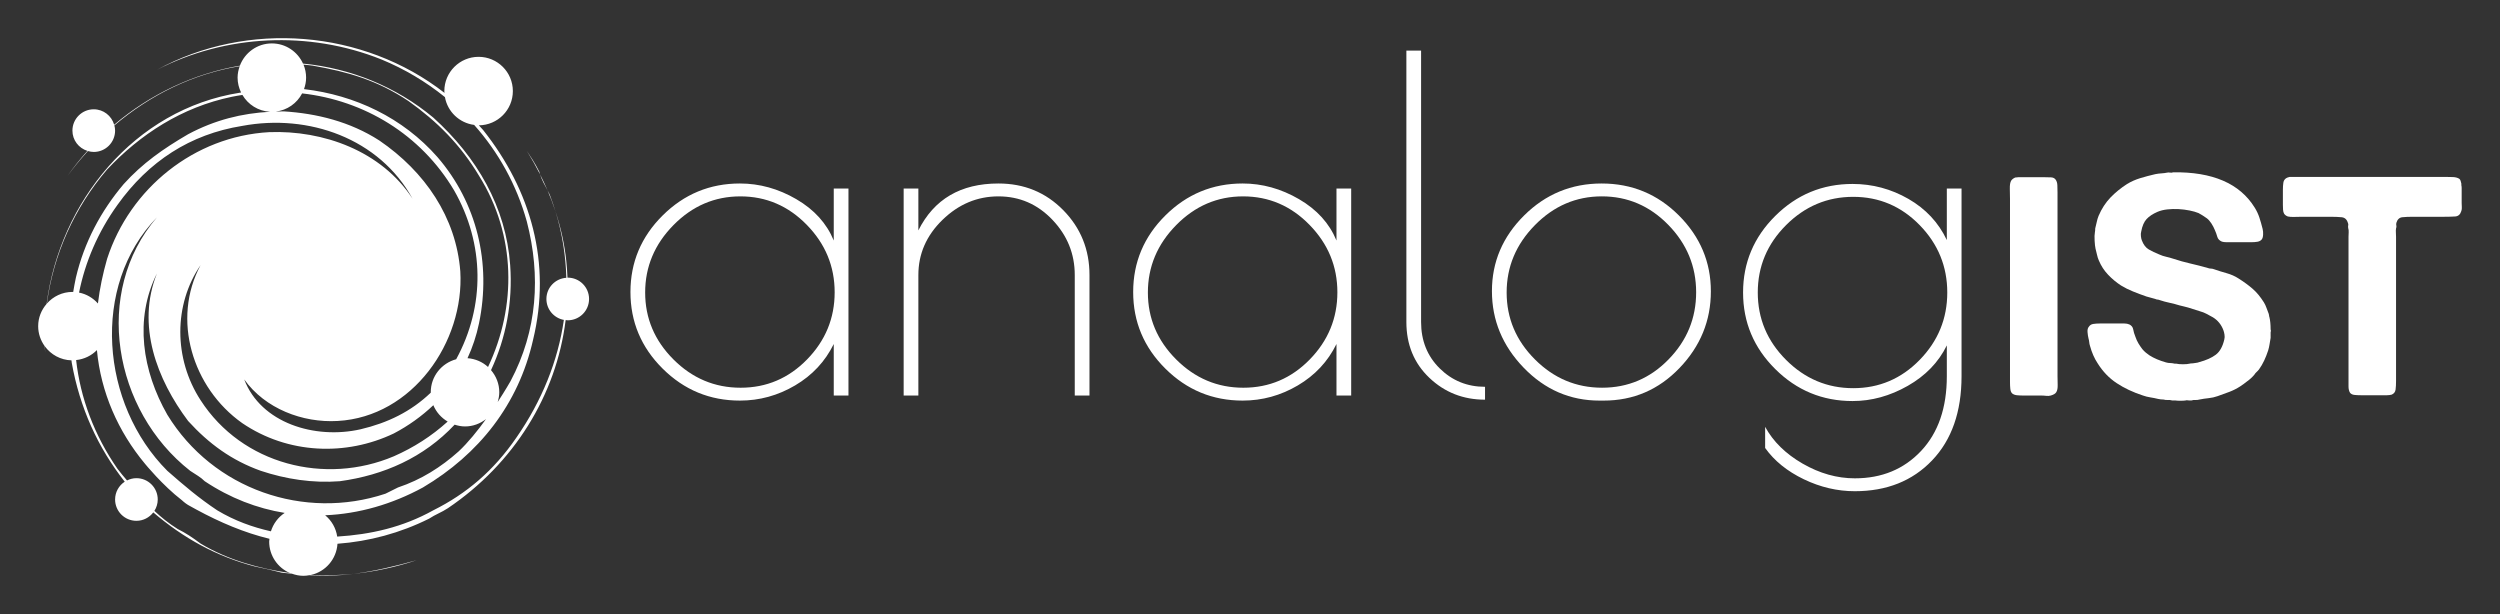 <?xml version="1.0" encoding="UTF-8" standalone="no"?>
<!-- Created with Inkscape (http://www.inkscape.org/) -->

<svg
   xmlns:dc="http://purl.org/dc/elements/1.1/"
   xmlns:cc="http://creativecommons.org/ns#"
   xmlns:rdf="http://www.w3.org/1999/02/22-rdf-syntax-ns#"
   xmlns:svg="http://www.w3.org/2000/svg"
   xmlns="http://www.w3.org/2000/svg"
   xmlns:sodipodi="http://sodipodi.sourceforge.net/DTD/sodipodi-0.dtd"
   xmlns:inkscape="http://www.inkscape.org/namespaces/inkscape"
   id="svg2"
   version="1.1"
   inkscape:version="0.48.4 r9939"
   width="327.523"
   height="80.438"
   xml:space="preserve"
   sodipodi:docname="analogist-logo2014.ai"><rect width="100%" height="100%" fill="#333333" stroke="none"/><defs
     id="defs6"><clipPath
       clipPathUnits="userSpaceOnUse"
       id="clipPath18"><path
         d="m 0,841.89 595.28,0 L 595.28,0 0,0 0,841.89 z"
         id="path20"
         inkscape:connector-curvature="0" /></clipPath></defs><sodipodi:namedview
     pagecolor="#ffffff"
     bordercolor="#666666"
     borderopacity="1"
     objecttolerance="10"
     gridtolerance="10"
     guidetolerance="10"
     inkscape:pageopacity="0"
     inkscape:pageshadow="2"
     inkscape:window-width="1280"
     inkscape:window-height="968"
     id="namedview4"
     showgrid="false"
     fit-margin-left="5"
     fit-margin-top="5"
     fit-margin-right="5"
     fit-margin-bottom="5"
     inkscape:zoom="1.2685909"
     inkscape:cx="197.17409"
     inkscape:cy="-197.65082"
     inkscape:window-x="0"
     inkscape:window-y="27"
     inkscape:window-maximized="1"
     inkscape:current-layer="g10" /><g
     id="g10"
     inkscape:groupmode="layer"
     inkscape:label="analogist-logo2014"
     transform="matrix(1.25,0,0,-1.25,-161.008,953.043)"><g
       id="g14"><g
         id="g16"
         clip-path="url(#clipPath18)" /></g><g
       id="g386"
       transform="translate(146.344,718.966)"><path
         inkscape:connector-curvature="0"
         d="m 0,0 c -2.612,4.575 -3.483,10.018 -1.089,14.81 -2.177,-5.445 0,-11.108 3.266,-15.462 2.179,-2.395 4.574,-4.138 7.623,-5.226 2.613,-0.871 5.443,-1.308 8.277,-1.089 4.612,0.628 8.81,2.486 12.035,5.927 0.346,-0.11 0.706,-0.186 1.088,-0.186 0.834,0 1.591,0.295 2.2,0.771 -0.872,-1.209 -1.877,-2.461 -2.871,-3.388 -1.834,-1.644 -3.931,-2.97 -6.355,-3.779 C 23.738,-7.837 23.302,-8.057 22.867,-8.273 14.372,-11.104 4.792,-7.837 0,0 m 3.485,-13.501 c -0.872,0.652 -1.525,1.089 -2.396,1.523 -0.916,0.573 -1.708,1.209 -2.445,1.902 0.219,0.346 0.351,0.753 0.351,1.193 0,1.234 -1.001,2.235 -2.235,2.235 -0.355,0 -0.686,-0.09 -0.984,-0.238 -0.334,0.391 -0.669,0.78 -1.003,1.226 -2.44,3.525 -3.889,7.427 -4.332,11.39 0.85,0.093 1.613,0.467 2.179,1.046 0.41,-4.426 2.22,-8.533 5.044,-11.922 0,0 1.839,-2.259 3.862,-3.813 0.269,-0.249 0.556,-0.465 0.87,-0.622 0.065,-0.037 0.131,-0.073 0.197,-0.109 0.163,-0.098 0.325,-0.188 0.488,-0.268 2.436,-1.318 4.977,-2.404 7.623,-3.044 -0.008,-0.097 -0.03,-0.189 -0.03,-0.288 0,-1.482 0.899,-2.755 2.181,-3.303 -3.263,0.482 -6.486,1.362 -9.37,3.092 M -9.867,12.865 c -0.028,0 -0.053,0.008 -0.08,0.008 -1.07,0 -2.02,-0.477 -2.678,-1.22 0.689,5.127 2.888,10.054 6.311,14.047 3.483,3.699 7.837,6.531 13.065,7.621 0.373,0.08 0.745,0.135 1.118,0.197 0.592,-1.01 1.657,-1.699 2.897,-1.764 -2.955,-0.162 -5.772,-0.851 -8.589,-2.355 -2.612,-1.523 -4.789,-3.048 -6.751,-5.224 -2.394,-2.832 -4.138,-6.098 -5.009,-9.8 -0.109,-0.509 -0.201,-1.011 -0.284,-1.51 m 8.778,7.823 C -7.839,12.85 -5.662,0.437 2.396,-5.878 c 0.653,-0.436 1.089,-0.653 1.523,-1.089 2.66,-1.772 5.498,-2.855 8.381,-3.322 -0.685,-0.45 -1.193,-1.131 -1.444,-1.929 -1.919,0.432 -3.809,1.11 -5.629,2.203 C 3.266,-8.709 1.742,-7.402 0,-5.878 -6.968,1.09 -8.058,13.503 -1.089,20.688 M 25.697,22.65 C 22.431,27.658 16.334,29.835 10.671,29.618 2.83,29.183 -3.92,23.737 -6.314,16.336 c -0.443,-1.549 -0.772,-3.098 -0.961,-4.674 -0.511,0.573 -1.194,0.987 -1.978,1.141 0.643,3.2 1.965,6.322 4.026,9.192 3.268,4.572 7.623,7.404 13.066,8.277 6.969,1.307 14.374,-1.307 17.858,-7.622 M 7.839,-0.87 c 4.792,-3.266 10.889,-3.484 15.899,-1.09 1.547,0.811 2.929,1.81 4.142,2.96 0.298,-0.725 0.832,-1.319 1.5,-1.715 C 27.711,-2.231 25.803,-3.449 23.738,-4.354 16.549,-7.402 7.839,-5.226 3.485,1.526 0.653,5.882 0.653,11.545 3.485,15.682 0.436,10.018 2.613,2.832 7.839,-0.87 m 6.289,34.55 c 6.5,-0.737 12.43,-4.283 15.924,-10.159 C 33.254,17.919 33.322,11.4 30.273,5.817 28.742,5.406 27.609,4.023 27.609,2.363 27.609,2.349 27.613,2.334 27.614,2.319 25.542,0.332 23.092,-0.855 20.253,-1.523 15.462,-2.611 9.8,-0.87 8.058,3.702 c 2.177,-3.049 6.097,-4.572 9.8,-4.354 7.839,0.435 13.284,8.275 12.848,15.678 -0.435,5.662 -3.703,10.454 -8.493,13.722 -3.049,1.961 -6.533,2.831 -10.017,3.048 -0.283,0 -0.564,-0.012 -0.844,-0.021 1.214,0.136 2.236,0.868 2.776,1.905 m 1.115,2.907 c 3.702,-0.654 6.754,-1.525 10.018,-3.701 3.05,-2.177 5.445,-4.573 7.406,-7.841 3.899,-6.239 3.948,-13.699 0.946,-20.039 -0.577,0.527 -1.324,0.86 -2.153,0.921 0.528,1.136 0.935,2.355 1.207,3.656 1.306,6.316 -0.219,12.631 -4.356,17.422 -3.634,4.129 -8.643,6.5 -13.986,7.122 0.134,0.377 0.22,0.777 0.22,1.2 0,0.485 -0.098,0.945 -0.272,1.366 0.323,-0.035 0.645,-0.057 0.97,-0.106 M 41.965,14.369 c -0.009,0 -0.018,-0.003 -0.028,-0.003 -0.024,0.582 -0.062,1.165 -0.124,1.75 -0.187,1.772 -0.575,3.506 -1.128,5.182 0.703,-2.29 1.071,-4.617 1.135,-6.944 -1.164,-0.076 -2.09,-1.035 -2.09,-2.219 0,-1.097 0.79,-2.004 1.83,-2.196 -0.617,-4.272 -2.286,-8.461 -4.975,-12.333 -2.394,-3.484 -5.225,-5.879 -8.71,-7.621 -3.209,-1.785 -6.568,-2.537 -10.071,-2.755 -0.132,0.899 -0.593,1.681 -1.262,2.235 3.521,0.147 7.015,1.152 10.246,2.913 5.879,3.486 10.016,8.712 11.541,15.464 1.959,8.057 -0.218,15.679 -5.227,21.993 -0.144,0.174 -0.305,0.328 -0.452,0.498 1.971,0.016 3.563,1.615 3.563,3.589 0,1.982 -1.607,3.59 -3.591,3.59 -1.983,0 -3.591,-1.608 -3.591,-3.59 0,-0.065 0.015,-0.124 0.018,-0.188 -8.508,6.62 -20.664,7.62 -30.138,2.417 7.186,3.703 15.897,4.138 23.52,1.089 2.431,-1.001 4.669,-2.337 6.663,-3.949 0.273,-1.529 1.51,-2.71 3.062,-2.914 2.54,-2.854 4.451,-6.276 5.52,-10.122 C 39.156,14.543 38.787,8.833 35.97,3.521 35.928,3.446 35.408,2.537 34.623,1.332 c 0.098,0.329 0.168,0.67 0.168,1.031 0,0.886 -0.333,1.687 -0.866,2.313 1.572,3.377 2.286,7.099 2.008,11.006 -0.436,6.096 -3.485,11.323 -8.058,15.462 -3.911,3.257 -8.675,5.174 -13.655,5.66 -0.564,1.244 -1.81,2.114 -3.266,2.114 -1.539,0 -2.841,-0.974 -3.352,-2.333 -4.862,-0.833 -9.414,-3.004 -13.174,-6.191 -0.268,0.932 -1.12,1.619 -2.138,1.619 -1.235,0 -2.237,-1 -2.237,-2.235 0,-1.003 0.663,-1.839 1.57,-2.123 -0.738,-0.827 -1.435,-1.694 -2.076,-2.61 0.661,0.907 1.377,1.769 2.128,2.594 0.197,-0.056 0.4,-0.096 0.615,-0.096 1.233,0 2.235,0.998 2.235,2.235 0,0.19 -0.031,0.371 -0.075,0.547 3.762,3.196 8.267,5.411 13.135,6.205 -0.135,-0.378 -0.222,-0.779 -0.222,-1.203 0,-0.558 0.138,-1.081 0.366,-1.552 -0.035,-0.004 -0.074,-0.02 -0.106,-0.02 -11.116,-1.735 -18.9,-11.509 -20.274,-22.133 -0.545,-0.63 -0.886,-1.44 -0.886,-2.339 0,-0.785 0.259,-1.506 0.686,-2.097 0.01,-0.225 0.029,-0.45 0.045,-0.674 -0.015,0.217 -0.018,0.435 -0.027,0.653 0.634,-0.863 1.639,-1.431 2.785,-1.464 0.011,-0.085 0.018,-0.17 0.03,-0.256 0.841,-4.71 2.733,-8.892 5.553,-12.462 -0.608,-0.399 -1.01,-1.085 -1.01,-1.866 0,-1.234 0.999,-2.234 2.235,-2.234 0.722,0 1.358,0.348 1.767,0.881 3.188,-2.711 6.594,-4.6 10.619,-5.66 1.089,-0.219 1.962,-0.435 2.832,-0.654 0.357,-0.049 0.716,-0.071 1.074,-0.107 0.38,-0.137 0.784,-0.225 1.212,-0.225 0.211,0 0.414,0.028 0.615,0.063 1.571,-0.111 3.112,-0.048 4.634,0.143 -1.484,-0.154 -2.98,-0.178 -4.481,-0.12 1.54,0.336 2.697,1.66 2.801,3.274 3.315,0.248 6.568,1.116 9.607,2.634 0.654,0.437 1.307,0.656 1.96,1.09 6.929,4.677 11.364,11.836 12.347,19.719 0.073,-0.008 0.143,-0.023 0.218,-0.023 1.236,0 2.236,1.001 2.236,2.237 0,1.234 -1,2.234 -2.236,2.234 m -4.289,13.289 c 0.497,-0.797 0.961,-1.618 1.387,-2.458 -0.031,0.091 -0.058,0.185 -0.081,0.28 -0.437,0.871 -0.871,1.525 -1.306,2.178 m 2.172,-4.142 c 0.311,-0.727 0.592,-1.467 0.837,-2.218 -0.183,0.598 -0.386,1.194 -0.613,1.788 -0.076,0.147 -0.15,0.29 -0.224,0.43 M 19.513,-16.676 c 2.24,0.236 4.452,0.711 6.619,1.432 -2.193,-0.609 -4.387,-1.15 -6.619,-1.432 m 20.335,40.192 c -0.244,0.569 -0.507,1.13 -0.785,1.684 0.187,-0.596 0.476,-1.103 0.785,-1.684"
         style="fill:#ffffff;fill-opacity:1;fill-rule:nonzero;stroke:none"
         id="path388" /></g><g
       id="g390"
       transform="translate(196.424,731.777)"><path
         inkscape:connector-curvature="0"
         d="m 0,0 c 0,-2.699 0.988,-5.037 2.965,-7.014 1.976,-1.976 4.322,-2.965 7.038,-2.965 2.716,0 5.038,0.989 6.966,2.965 1.928,1.977 2.892,4.323 2.892,7.038 0,2.716 -0.971,5.07 -2.916,7.063 C 15,9.079 12.679,10.076 9.979,10.076 7.279,10.076 4.941,9.071 2.965,7.063 0.988,5.054 0,2.7 0,0 m 21.308,10.896 0,-21.694 -1.542,0 0,5.4 c -0.901,-1.832 -2.25,-3.279 -4.05,-4.339 -1.8,-1.061 -3.729,-1.591 -5.785,-1.591 -3.15,0 -5.85,1.116 -8.099,3.35 -2.25,2.234 -3.374,4.909 -3.374,8.027 0,3.117 1.124,5.792 3.374,8.026 2.249,2.234 4.949,3.351 8.099,3.351 2.056,0 4.025,-0.547 5.905,-1.64 1.881,-1.093 3.189,-2.539 3.93,-4.338 l 0,5.448 1.542,0 z"
         style="fill:#ffffff;fill-opacity:1;fill-rule:nonzero;stroke:none"
         id="path392" /></g><g
       id="g394"
       transform="translate(225.058,720.979)"><path
         inkscape:connector-curvature="0"
         d="m 0,0 -1.542,0 0,21.693 1.542,0 0,-4.386 c 1.64,3.277 4.436,4.917 8.389,4.917 2.699,0 4.965,-0.933 6.797,-2.796 1.832,-1.865 2.748,-4.13 2.748,-6.798 l 0,-12.63 -1.543,0 0,12.63 c 0,2.218 -0.78,4.146 -2.338,5.785 -1.56,1.639 -3.447,2.459 -5.664,2.459 -2.218,0 -4.17,-0.82 -5.858,-2.459 C 0.844,16.776 0,14.848 0,12.63 L 0,0 z"
         style="fill:#ffffff;fill-opacity:1;fill-rule:nonzero;stroke:none"
         id="path396" /></g><g
       id="g398"
       transform="translate(249.113,731.777)"><path
         inkscape:connector-curvature="0"
         d="m 0,0 c 0,-2.699 0.988,-5.037 2.965,-7.014 1.976,-1.976 4.322,-2.965 7.038,-2.965 2.716,0 5.038,0.989 6.966,2.965 1.928,1.977 2.892,4.323 2.892,7.038 0,2.716 -0.971,5.07 -2.916,7.063 C 15,9.079 12.679,10.076 9.979,10.076 7.279,10.076 4.941,9.071 2.965,7.063 0.988,5.054 0,2.7 0,0 m 21.308,10.896 0,-21.694 -1.542,0 0,5.4 c -0.901,-1.832 -2.25,-3.279 -4.05,-4.339 -1.8,-1.061 -3.729,-1.591 -5.785,-1.591 -3.15,0 -5.85,1.116 -8.099,3.35 -2.25,2.234 -3.374,4.909 -3.374,8.027 0,3.117 1.124,5.792 3.374,8.026 2.249,2.234 4.949,3.351 8.099,3.351 2.056,0 4.025,-0.547 5.905,-1.64 1.881,-1.093 3.189,-2.539 3.93,-4.338 l 0,5.448 1.542,0 z"
         style="fill:#ffffff;fill-opacity:1;fill-rule:nonzero;stroke:none"
         id="path400" /></g><g
       id="g402"
       transform="translate(284.448,721.895)"><path
         inkscape:connector-curvature="0"
         d="m 0,0 0,-1.35 c -2.282,0 -4.227,0.763 -5.833,2.29 -1.607,1.526 -2.41,3.478 -2.41,5.857 l 0,28.442 1.542,0 0,-28.442 c 0,-1.961 0.651,-3.584 1.953,-4.869 C -3.446,0.643 -1.864,0 0,0"
         style="fill:#ffffff;fill-opacity:1;fill-rule:nonzero;stroke:none"
         id="path404" /></g><g
       id="g406"
       transform="translate(306.575,731.802)"><path
         inkscape:connector-curvature="0"
         d="m 0,0 c 0,2.716 -0.972,5.069 -2.916,7.063 -1.945,1.992 -4.267,2.989 -6.966,2.989 -2.7,0 -5.038,-1.005 -7.014,-3.014 -1.977,-2.009 -2.965,-4.362 -2.965,-7.062 0,-2.7 0.988,-5.038 2.965,-7.014 1.976,-1.977 4.322,-2.965 7.038,-2.965 2.715,0 5.038,0.988 6.965,2.965 C -0.964,-5.062 0,-2.716 0,0 m -18.077,-7.905 c -2.218,2.297 -3.326,4.972 -3.326,8.026 0,3.053 1.124,5.695 3.374,7.93 2.249,2.233 4.957,3.35 8.123,3.35 3.165,0 5.864,-1.117 8.098,-3.35 2.234,-2.235 3.351,-4.886 3.351,-7.954 0,-3.07 -1.093,-5.745 -3.278,-8.027 -2.186,-2.282 -4.837,-3.423 -7.954,-3.423 l -0.434,0 c -3.085,0 -5.736,1.149 -7.954,3.448"
         style="fill:#ffffff;fill-opacity:1;fill-rule:nonzero;stroke:none"
         id="path408" /></g><g
       id="g410"
       transform="translate(313.034,731.777)"><path
         inkscape:connector-curvature="0"
         d="m 0,0 c 0,-2.731 0.988,-5.085 2.965,-7.062 1.976,-1.976 4.322,-2.964 7.038,-2.964 2.716,0 5.038,0.988 6.966,2.964 1.928,1.977 2.892,4.331 2.892,7.062 0,2.731 -0.964,5.086 -2.892,7.063 -1.928,1.976 -4.25,2.964 -6.966,2.964 C 7.287,10.027 4.941,9.039 2.965,7.063 0.988,5.086 0,2.731 0,0 m 19.813,10.896 1.543,0 0,-19.669 c 0,-3.728 -1.029,-6.668 -3.085,-8.822 -2.057,-2.153 -4.757,-3.23 -8.099,-3.23 -1.832,0 -3.615,0.418 -5.351,1.254 -1.735,0.836 -3.086,1.927 -4.05,3.278 l 0,2.217 c 0.836,-1.542 2.146,-2.827 3.929,-3.857 1.784,-1.028 3.608,-1.542 5.472,-1.542 2.828,0 5.141,0.956 6.942,2.869 1.799,1.912 2.699,4.523 2.699,7.833 l 0,3.23 c -0.868,-1.769 -2.234,-3.182 -4.097,-4.242 -1.864,-1.061 -3.793,-1.591 -5.785,-1.591 -3.15,0 -5.85,1.116 -8.099,3.35 -2.25,2.233 -3.374,4.909 -3.374,8.026 0,3.117 1.124,5.793 3.374,8.027 2.249,2.234 4.949,3.35 8.099,3.35 2.089,0 4.041,-0.523 5.857,-1.566 1.816,-1.045 3.157,-2.483 4.025,-4.315 l 0,5.4 z"
         style="fill:#ffffff;fill-opacity:1;fill-rule:nonzero;stroke:none"
         id="path412" /></g><g
       id="g414"
       transform="translate(340.335,743.861)"><path
         inkscape:connector-curvature="0"
         d="M 0,0 2.765,0 C 3,0 3.225,-0.005 3.439,-0.016 3.653,-0.026 3.813,-0.107 3.921,-0.257 4.028,-0.407 4.087,-0.6 4.098,-0.835 4.108,-1.071 4.114,-1.328 4.114,-1.606 l 0,-2.796 0,-11.153 0,-5.27 c 0,-0.279 0.005,-0.589 0.016,-0.932 0.011,-0.343 -0.037,-0.6 -0.145,-0.771 -0.086,-0.151 -0.278,-0.269 -0.578,-0.354 -0.15,-0.043 -0.311,-0.054 -0.482,-0.032 -0.172,0.021 -0.343,0.032 -0.514,0.032 l -1.896,0 c -0.237,0 -0.455,0.011 -0.66,0.032 -0.203,0.022 -0.369,0.085 -0.498,0.193 -0.107,0.107 -0.171,0.267 -0.192,0.482 -0.021,0.214 -0.032,0.439 -0.032,0.675 l 0,2.796 0,11.73 0,4.693 c 0,0.3 -0.006,0.653 -0.017,1.06 -0.011,0.407 0.037,0.697 0.145,0.867 0.086,0.129 0.225,0.237 0.418,0.322 0.064,0 0.123,0.006 0.176,0.016 C -0.091,-0.005 -0.043,0 0,0"
         style="fill:#ffffff;fill-opacity:1;fill-rule:nonzero;stroke:none"
         id="path416" /></g><g
       id="g418"
       transform="translate(356.532,744.376)"><path
         inkscape:connector-curvature="0"
         d="M 0,0 C 4.156,0.064 7.017,-1.168 8.581,-3.696 8.795,-4.039 8.961,-4.393 9.079,-4.757 9.197,-5.121 9.31,-5.518 9.417,-5.945 9.46,-6.117 9.476,-6.315 9.465,-6.54 9.454,-6.765 9.405,-6.932 9.32,-7.038 9.213,-7.167 9.063,-7.247 8.87,-7.279 8.678,-7.312 8.463,-7.327 8.228,-7.327 l -2.025,0 -0.578,0 c -0.193,0 -0.354,0.02 -0.482,0.063 C 4.886,-7.156 4.725,-6.985 4.66,-6.749 4.596,-6.514 4.51,-6.278 4.403,-6.042 4.317,-5.828 4.199,-5.604 4.05,-5.367 3.899,-5.132 3.739,-4.949 3.567,-4.82 3.268,-4.606 2.979,-4.425 2.7,-4.274 2.443,-4.167 2.127,-4.076 1.752,-4.001 1.377,-3.927 0.991,-3.878 0.595,-3.856 0.198,-3.836 -0.192,-3.846 -0.578,-3.889 -0.964,-3.932 -1.307,-4.018 -1.606,-4.146 -2.1,-4.36 -2.479,-4.612 -2.747,-4.901 -3.016,-5.19 -3.203,-5.624 -3.31,-6.203 c -0.043,-0.15 -0.053,-0.317 -0.032,-0.498 0.021,-0.182 0.053,-0.326 0.097,-0.434 0.171,-0.45 0.412,-0.766 0.723,-0.948 0.31,-0.182 0.679,-0.358 1.108,-0.53 0.236,-0.108 0.476,-0.188 0.724,-0.241 0.246,-0.054 0.498,-0.124 0.754,-0.209 0.58,-0.193 1.173,-0.359 1.785,-0.499 0.61,-0.139 1.215,-0.293 1.815,-0.465 0.107,-0.043 0.214,-0.065 0.321,-0.065 0.108,0 0.214,-0.021 0.322,-0.063 0.428,-0.151 0.873,-0.29 1.334,-0.418 0.46,-0.129 0.873,-0.312 1.237,-0.547 0.578,-0.364 1.076,-0.729 1.494,-1.093 0.418,-0.364 0.809,-0.835 1.173,-1.414 0.107,-0.171 0.198,-0.364 0.273,-0.578 0.076,-0.215 0.156,-0.429 0.242,-0.643 0.021,-0.064 0.032,-0.124 0.032,-0.176 0,-0.054 0.011,-0.103 0.032,-0.145 0.085,-0.343 0.128,-0.771 0.128,-1.286 0.043,-0.108 0.043,-0.214 0,-0.321 l 0,-0.578 c -0.043,-0.237 -0.08,-0.461 -0.112,-0.675 -0.033,-0.215 -0.08,-0.429 -0.145,-0.643 -0.128,-0.386 -0.267,-0.739 -0.418,-1.06 -0.149,-0.322 -0.332,-0.633 -0.546,-0.933 -0.086,-0.107 -0.172,-0.198 -0.257,-0.273 -0.086,-0.076 -0.161,-0.166 -0.225,-0.273 -0.108,-0.129 -0.225,-0.252 -0.354,-0.37 -0.128,-0.117 -0.267,-0.231 -0.418,-0.337 -0.107,-0.086 -0.219,-0.172 -0.337,-0.257 -0.118,-0.086 -0.241,-0.172 -0.37,-0.258 -0.364,-0.235 -0.744,-0.428 -1.14,-0.578 -0.397,-0.15 -0.809,-0.301 -1.238,-0.45 -0.299,-0.106 -0.61,-0.177 -0.931,-0.209 -0.322,-0.032 -0.643,-0.08 -0.964,-0.144 -0.151,-0.043 -0.295,-0.059 -0.435,-0.048 -0.139,0.01 -0.272,-0.005 -0.401,-0.049 l -0.257,0 c -0.044,0 -0.102,0.006 -0.177,0.016 -0.076,0.011 -0.134,0.006 -0.176,-0.016 -0.108,-0.021 -0.29,-0.031 -0.547,-0.031 -0.257,0 -0.44,0.01 -0.546,0.031 l -0.321,0 c -0.151,0.044 -0.306,0.059 -0.467,0.049 -0.16,-0.011 -0.305,0.005 -0.434,0.048 -0.107,0 -0.204,0.005 -0.289,0.016 -0.086,0.011 -0.183,0.027 -0.289,0.048 -0.258,0.064 -0.525,0.118 -0.804,0.161 -0.278,0.043 -0.536,0.108 -0.771,0.193 -1.05,0.342 -1.972,0.776 -2.764,1.301 -0.793,0.525 -1.457,1.216 -1.992,2.073 -0.344,0.514 -0.611,1.125 -0.804,1.832 -0.043,0.128 -0.07,0.257 -0.08,0.385 -0.012,0.129 -0.038,0.268 -0.081,0.418 -0.043,0.171 -0.075,0.38 -0.096,0.627 -0.021,0.246 0.021,0.434 0.128,0.563 0.108,0.171 0.263,0.272 0.466,0.304 0.204,0.033 0.435,0.049 0.692,0.049 l 2.024,0 0.547,0 c 0.192,0 0.364,-0.032 0.514,-0.096 0.235,-0.108 0.375,-0.285 0.417,-0.531 0.043,-0.247 0.118,-0.498 0.225,-0.755 0.086,-0.257 0.193,-0.493 0.322,-0.707 0.128,-0.214 0.268,-0.418 0.417,-0.611 0.108,-0.128 0.226,-0.246 0.354,-0.353 0.129,-0.108 0.258,-0.204 0.386,-0.29 0.471,-0.299 1.049,-0.545 1.735,-0.739 0.15,-0.043 0.295,-0.064 0.435,-0.064 0.138,0 0.293,-0.022 0.465,-0.064 l 0.161,0 c 0.171,-0.044 0.407,-0.064 0.707,-0.064 0.299,0 0.536,0.02 0.707,0.064 0.064,0.021 0.171,0.032 0.322,0.032 0.106,0.021 0.219,0.038 0.337,0.048 0.117,0.011 0.23,0.037 0.338,0.08 0.727,0.194 1.306,0.451 1.735,0.772 0.428,0.321 0.728,0.856 0.899,1.606 0.043,0.151 0.049,0.322 0.017,0.515 -0.032,0.192 -0.07,0.343 -0.113,0.45 -0.214,0.578 -0.578,1.029 -1.092,1.35 -0.065,0.043 -0.183,0.106 -0.354,0.192 -0.322,0.194 -0.68,0.349 -1.077,0.466 -0.396,0.118 -0.787,0.241 -1.173,0.37 -0.15,0.043 -0.294,0.08 -0.433,0.112 -0.14,0.033 -0.295,0.07 -0.467,0.113 -0.343,0.107 -0.69,0.198 -1.044,0.273 -0.353,0.075 -0.691,0.166 -1.013,0.274 -0.107,0.042 -0.192,0.064 -0.256,0.064 -0.065,0 -0.14,0.021 -0.225,0.064 -0.172,0.043 -0.327,0.085 -0.467,0.128 -0.14,0.043 -0.294,0.085 -0.466,0.129 -0.493,0.171 -0.964,0.348 -1.414,0.531 -0.45,0.181 -0.867,0.39 -1.253,0.626 -0.493,0.322 -0.943,0.696 -1.349,1.125 -0.408,0.428 -0.73,0.921 -0.965,1.478 -0.086,0.193 -0.15,0.391 -0.193,0.595 -0.042,0.203 -0.096,0.423 -0.161,0.659 -0.043,0.192 -0.075,0.471 -0.095,0.835 -0.023,0.364 -0.012,0.664 0.031,0.9 0.021,0.085 0.032,0.214 0.032,0.386 0.065,0.235 0.118,0.46 0.161,0.675 0.043,0.214 0.107,0.428 0.193,0.643 0.321,0.75 0.734,1.386 1.237,1.912 0.504,0.524 1.088,1.001 1.752,1.429 0.429,0.258 0.889,0.461 1.382,0.612 0.492,0.149 1.017,0.289 1.575,0.417 0.214,0.043 0.423,0.069 0.626,0.081 0.204,0.01 0.412,0.037 0.627,0.08 0.064,0.021 0.166,0.021 0.306,0 C -0.134,-0.054 -0.043,-0.043 0,0"
         style="fill:#ffffff;fill-opacity:1;fill-rule:nonzero;stroke:none"
         id="path420" /></g><g
       id="g422"
       transform="translate(381.793,743.893)"><path
         inkscape:connector-curvature="0"
         d="m 0,0 3.278,0 c 0.279,0 0.551,-0.005 0.82,-0.016 0.267,-0.01 0.487,-0.07 0.659,-0.176 C 4.82,-0.235 4.869,-0.305 4.901,-0.401 4.934,-0.498 4.96,-0.6 4.981,-0.707 l 0,-0.16 C 5.002,-0.953 5.014,-1.05 5.014,-1.156 l 0,-0.323 0,-1.252 c 0,-0.151 0.005,-0.295 0.015,-0.434 C 5.04,-3.305 5.024,-3.438 4.981,-3.567 4.874,-3.932 4.66,-4.124 4.339,-4.146 4.018,-4.167 3.632,-4.178 3.182,-4.178 l -3.279,0 c -0.428,0 -0.798,-0.015 -1.108,-0.048 -0.311,-0.032 -0.52,-0.23 -0.627,-0.594 -0.022,-0.108 -0.022,-0.204 0,-0.289 0.021,-0.086 0.011,-0.183 -0.032,-0.289 -0.022,-0.129 -0.028,-0.274 -0.016,-0.435 0.011,-0.16 0.016,-0.305 0.016,-0.434 l 0,-2.86 0,-9.256 0,-3.02 c 0,-0.343 -0.016,-0.638 -0.048,-0.884 -0.032,-0.247 -0.166,-0.424 -0.401,-0.53 -0.151,-0.043 -0.323,-0.065 -0.515,-0.065 l -0.547,0 -2.185,0 c -0.236,0 -0.456,0.011 -0.659,0.032 -0.204,0.021 -0.359,0.097 -0.466,0.225 -0.107,0.172 -0.161,0.391 -0.161,0.659 l 0,0.82 0,3.213 0,8.935 0,2.731 c 0,0.15 0.005,0.306 0.017,0.466 0.011,0.161 -0.006,0.306 -0.049,0.434 -0.021,0.107 -0.021,0.204 0,0.29 0.022,0.085 0.011,0.171 -0.032,0.257 -0.108,0.364 -0.326,0.562 -0.658,0.594 -0.333,0.033 -0.724,0.048 -1.173,0.048 l -2.989,0 c -0.237,0 -0.499,-0.006 -0.788,-0.015 -0.289,-0.012 -0.519,0.005 -0.691,0.047 -0.172,0.065 -0.3,0.162 -0.386,0.29 -0.063,0.107 -0.101,0.246 -0.112,0.418 -0.011,0.17 -0.016,0.342 -0.016,0.514 l 0,1.574 c 0,0.279 0.016,0.525 0.048,0.74 0.032,0.214 0.134,0.375 0.306,0.482 0.064,0.042 0.181,0.085 0.353,0.128 L -12.855,0 0,0 z"
         style="fill:#ffffff;fill-opacity:1;fill-rule:nonzero;stroke:none"
         id="path424" /></g></g></svg>